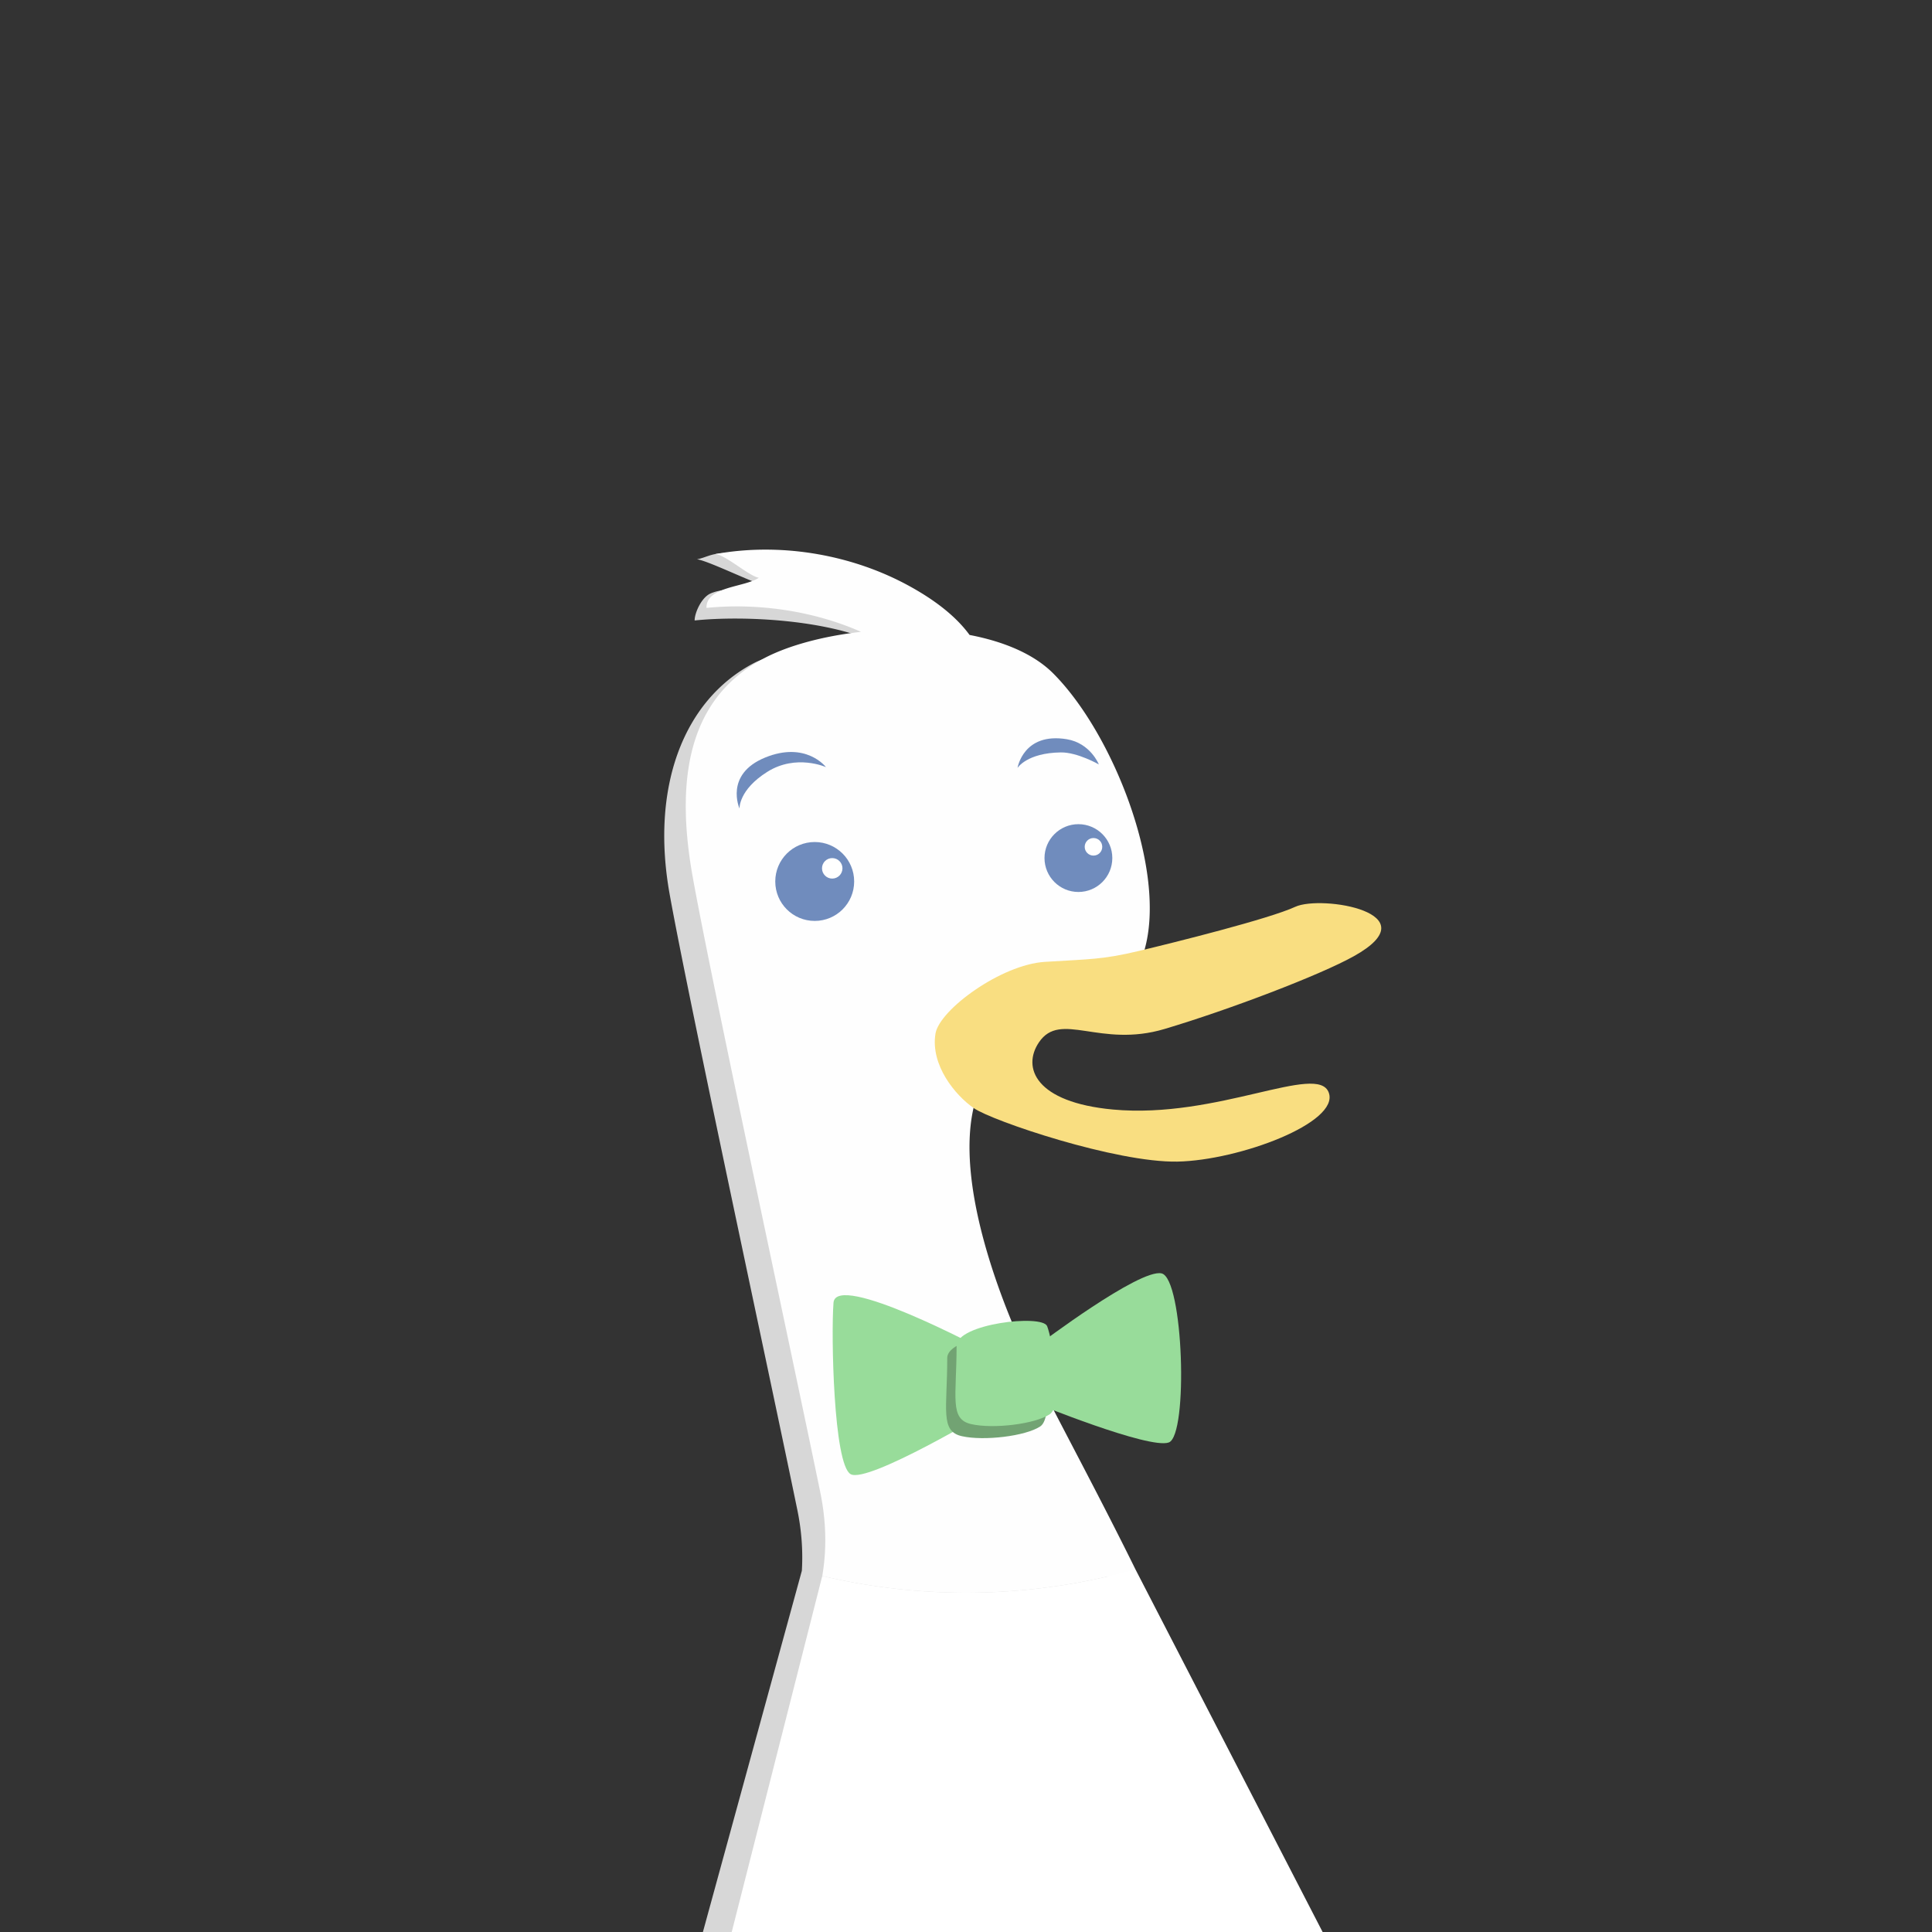 <?xml version="1.0" encoding="UTF-8" standalone="no"?>
<svg
   xmlns:dc="http://purl.org/dc/elements/1.1/"
   xmlns:cc="http://creativecommons.org/ns#"
   xmlns:rdf="http://www.w3.org/1999/02/22-rdf-syntax-ns#"
   xmlns:svg="http://www.w3.org/2000/svg"
   xmlns="http://www.w3.org/2000/svg"
   xmlns:sodipodi="http://sodipodi.sourceforge.net/DTD/sodipodi-0.dtd"
   xmlns:inkscape="http://www.inkscape.org/namespaces/inkscape"
   viewBox="0 0 272 272"
   version="1.1"
   id="svg16"
   sodipodi:docname="duckduckgo.svg"
   inkscape:version="0.92.4 (5da689c313, 2019-01-14)"
   width="272"
   height="272">
  <rect x="0" y="0" width="272" height="272" fill="#333333" stroke="none"/>
  <sodipodi:namedview
     pagecolor="#ffffff"
     bordercolor="#666666"
     borderopacity="1"
     objecttolerance="10"
     gridtolerance="10"
     guidetolerance="10"
     inkscape:pageopacity="0"
     inkscape:pageshadow="2"
     inkscape:window-width="1920"
     inkscape:window-height="1017"
     id="namedview18"
     showgrid="true"
     inkscape:zoom="2.9945396"
     inkscape:cx="80.045484"
     inkscape:cy="152.70045"
     inkscape:window-x="-8"
     inkscape:window-y="-8"
     inkscape:window-maximized="1"
     inkscape:current-layer="svg16"
     inkscape:snap-global="false">
    <inkscape:grid
       type="xygrid"
       id="grid827"
       spacingx="4"
       spacingy="4" />
  </sodipodi:namedview>
  <defs
     id="defs4">
    <style
       id="style2">.a{fill:none;stroke:#b1b5bd;stroke-linecap:round;stroke-linejoin:round;isolation:isolate;opacity:0.63;}</style>
  </defs>
  <path
     style="fill:#ffffff;stroke:none;stroke-width:1px;stroke-linecap:butt;stroke-linejoin:miter;stroke-opacity:1"
     d="m 159.855,220.942 30.896,59.864 -90.272,-0.2 15.813,-65.252 z"
     id="path894"
     inkscape:connector-curvature="0" />
  <path
     inkscape:connector-curvature="0"
     d="m 101.885,77.88 c -1.847,0.046 -2.605,0.671 -3.775,0.862 1.455,0.129 8.359,3.541 9.703,3.739 -1.343,0.908 -5.289,-0.044 -7.807,1.086 -1.269,0.575 -2.219,2.754 -2.21,3.785 7.201,-0.727 18.442,-0.024 25.08,2.933 -5.283,0.601 -13.316,1.272 -16.772,3.088 -10.044,5.292 -14.481,17.652 -11.837,32.462 2.646,14.777 14.282,68.715 17.984,86.724 0.629,3.053 0.799,5.912 0.639,8.588 a 88,88 0 0 0 23.113,3.09 88,88 0 0 0 19.932,-2.288 c -4.865,-9.781 -10.103,-19.474 -12.993,-25.249 -5.815,-11.634 -11.641,-28.029 -8.988,-38.607 0.481,-1.924 -5.04,-16.586 -3.453,-17.623 12.343,-8.05 15.595,0.879 20.538,-2.731 2.543,-1.867 5.998,1.535 6.877,-1.556 3.165,-11.098 -4.409,-30.447 -12.864,-38.904 -2.765,-2.756 -6.999,-4.487 -11.779,-5.407 -1.839,-2.512 -4.803,-4.929 -9.002,-7.157 -4.676,-2.489 -14.844,-5.776 -20.118,-6.652 -0.914,-0.15 -1.651,-0.2 -2.266,-0.184 z"
     style="fill:#d7d7d7;stroke-width:0.994"
     id="path824" />
  <path
     inkscape:connector-curvature="0"
     d="m 107.624,77.38 c -2.32,0.009 -4.634,0.212 -6.904,0.623 1.452,0.132 4.776,3.137 6.114,3.335 -2.026,1.373 -7.411,1.195 -7.376,4.247 7.21,-0.722 15.11,0.419 21.755,3.369 -5.283,0.601 -10.201,1.906 -13.657,3.729 -10.053,5.284 -12.693,15.859 -10.05,30.675 2.65,14.809 14.287,68.747 17.974,86.718 0.889,4.311 0.889,8.25 0.284,11.802 a 88,88 0 0 0 20.239,2.358 88,88 0 0 0 23.853,-3.294 c -5.062,-10.272 -10.677,-20.656 -13.715,-26.725 -5.823,-11.64 -11.637,-28.032 -8.99,-38.605 0.491,-1.92 0.5,-9.778 2.095,-10.821 12.336,-8.058 11.457,-0.269 16.407,-3.878 2.552,-1.864 4.595,-4.116 5.482,-7.205 3.174,-11.106 -4.408,-30.449 -12.866,-38.91 -2.756,-2.756 -6.993,-4.49 -11.767,-5.405 -1.836,-2.52 -4.797,-4.93 -8.99,-7.16 -5.93,-3.148 -12.928,-4.88 -19.887,-4.853 z"
     style="fill:#fefefe;stroke-width:0.994"
     id="path826" />
  <path
     inkscape:connector-curvature="0"
     d="m 109.147,124.1 c 0,-3.07 2.483,-5.554 5.557,-5.554 3.065,0 5.551,2.485 5.551,5.554 0,3.071 -2.486,5.553 -5.551,5.553 -3.074,0.002 -5.557,-2.482 -5.557,-5.553 z"
     style="fill:#708cbd;stroke-width:0.994"
     id="path828" />
  <path
     inkscape:connector-curvature="0"
     d="m 115.727,122.25 c 0,-0.799 0.647,-1.442 1.437,-1.442 0.796,0 1.443,0.642 1.443,1.442 0,0.796 -0.647,1.443 -1.443,1.443 -0.789,0.002 -1.437,-0.647 -1.437,-1.443 z"
     style="fill:#ffffff;stroke-width:0.994"
     id="path830" />
  <path
     inkscape:connector-curvature="0"
     d="m 147.052,120.8 c 0,-2.63 2.143,-4.767 4.77,-4.767 2.642,0 4.776,2.137 4.776,4.767 0,2.642 -2.134,4.778 -4.776,4.778 -2.627,0 -4.77,-2.137 -4.77,-4.778 z"
     style="fill:#708cbd;stroke-width:0.994"
     id="path832" />
  <path
     inkscape:connector-curvature="0"
     d="m 152.712,119.22 c 0,-0.679 0.556,-1.236 1.229,-1.236 0.703,0 1.241,0.557 1.241,1.236 0,0.688 -0.538,1.235 -1.241,1.235 -0.673,0 -1.229,-0.547 -1.229,-1.235 z"
     style="fill:#ffffff;stroke-width:0.994"
     id="path834" />
  <path
     inkscape:connector-curvature="0"
     d="m 116.283,108 c 0,0 -4.186,-1.893 -8.256,0.664 -4.063,2.555 -3.913,5.167 -3.913,5.167 0,0 -2.16,-4.815 3.598,-7.175 5.764,-2.36 8.571,1.343 8.571,1.343 z"
     style="fill:#708cbd;stroke-width:0.994"
     id="path836" />
  <path
     inkscape:connector-curvature="0"
     d="m 154.702,107.62 c 0,0 -3.008,-1.719 -5.343,-1.69 -4.798,0.063 -6.104,2.182 -6.104,2.182 0,0 0.805,-5.053 6.94,-4.039 3.326,0.553 4.507,3.546 4.507,3.546 z"
     style="fill:#708cbd;stroke-width:0.994"
     id="path838" />
  <path
     inkscape:connector-curvature="0"
     d="m 131.703,145.52 c 0.556,-3.36 9.239,-9.717 15.387,-10.101 6.162,-0.389 8.081,-0.301 13.215,-1.53 5.148,-1.229 18.385,-4.529 22.048,-6.222 3.672,-1.696 19.219,0.839 8.259,6.949 -4.74,2.653 -17.516,7.526 -26.652,10.248 -9.121,2.729 -14.652,-2.605 -17.688,1.879 -2.414,3.567 -0.49,8.451 10.412,9.464 14.721,1.364 28.835,-6.631 30.388,-2.383 1.56,4.246 -12.65,9.545 -21.303,9.714 -8.643,0.163 -26.064,-5.714 -28.681,-7.534 -2.619,-1.816 -6.109,-6.057 -5.384,-10.484 z"
     style="fill:#f9de81;stroke-width:0.994"
     id="path840" />
  <path
     inkscape:connector-curvature="0"
     d="m 138.366,189.97 c 0,0 -20.683,-11.031 -21.02,-6.556 -0.349,4.482 0,22.747 2.41,24.128 2.414,1.376 19.647,-8.958 19.647,-8.958 z"
     style="fill:#98dc9a;stroke-width:0.994"
     id="path842" />
  <path
     inkscape:connector-curvature="0"
     d="m 146.292,189.27 c 0,0 14.131,-10.685 17.239,-9.995 3.096,0.703 3.787,22.748 1.028,23.803 -2.759,1.012 -18.932,-5.593 -18.932,-5.593 z"
     style="fill:#98dc9a;stroke-width:0.994"
     id="path844" />
  <path
     inkscape:connector-curvature="0"
     d="m 133.359,191.17 c 0,7.234 -1.04,10.338 2.068,11.028 3.093,0.694 8.953,0 11.026,-1.376 2.068,-1.376 0.34,-10.676 -0.34,-12.415 -0.7,-1.722 -12.754,-0.34 -12.754,2.763 z"
     style="fill:#72a373;stroke-width:0.994"
     id="path846" />
  <path
     inkscape:connector-curvature="0"
     d="m 134.675,189.47 c 0,7.235 -1.037,10.34 2.067,11.028 3.089,0.703 8.953,0 11.028,-1.376 2.068,-1.38 0.339,-10.676 -0.346,-12.417 -0.694,-1.72 -12.748,-0.333 -12.748,2.765 z"
     style="fill:#98dc9a;stroke-width:0.994"
     id="path848" />
  <style
     id="style852"
     type="text/css">.st0{fill:#FFFFFF;}</style>
  <path
     style="fill:#d7d7d7;stroke:none;stroke-width:1px;stroke-linecap:butt;stroke-linejoin:miter;stroke-opacity:1"
     d="m 115.763,221.879 -14.883,58.528 -4.003,-0.801 16.012,-58.46 1.837,-1.252 z"
     id="path896"
     inkscape:connector-curvature="0"
     sodipodi:nodetypes="cccccc" />
</svg>
